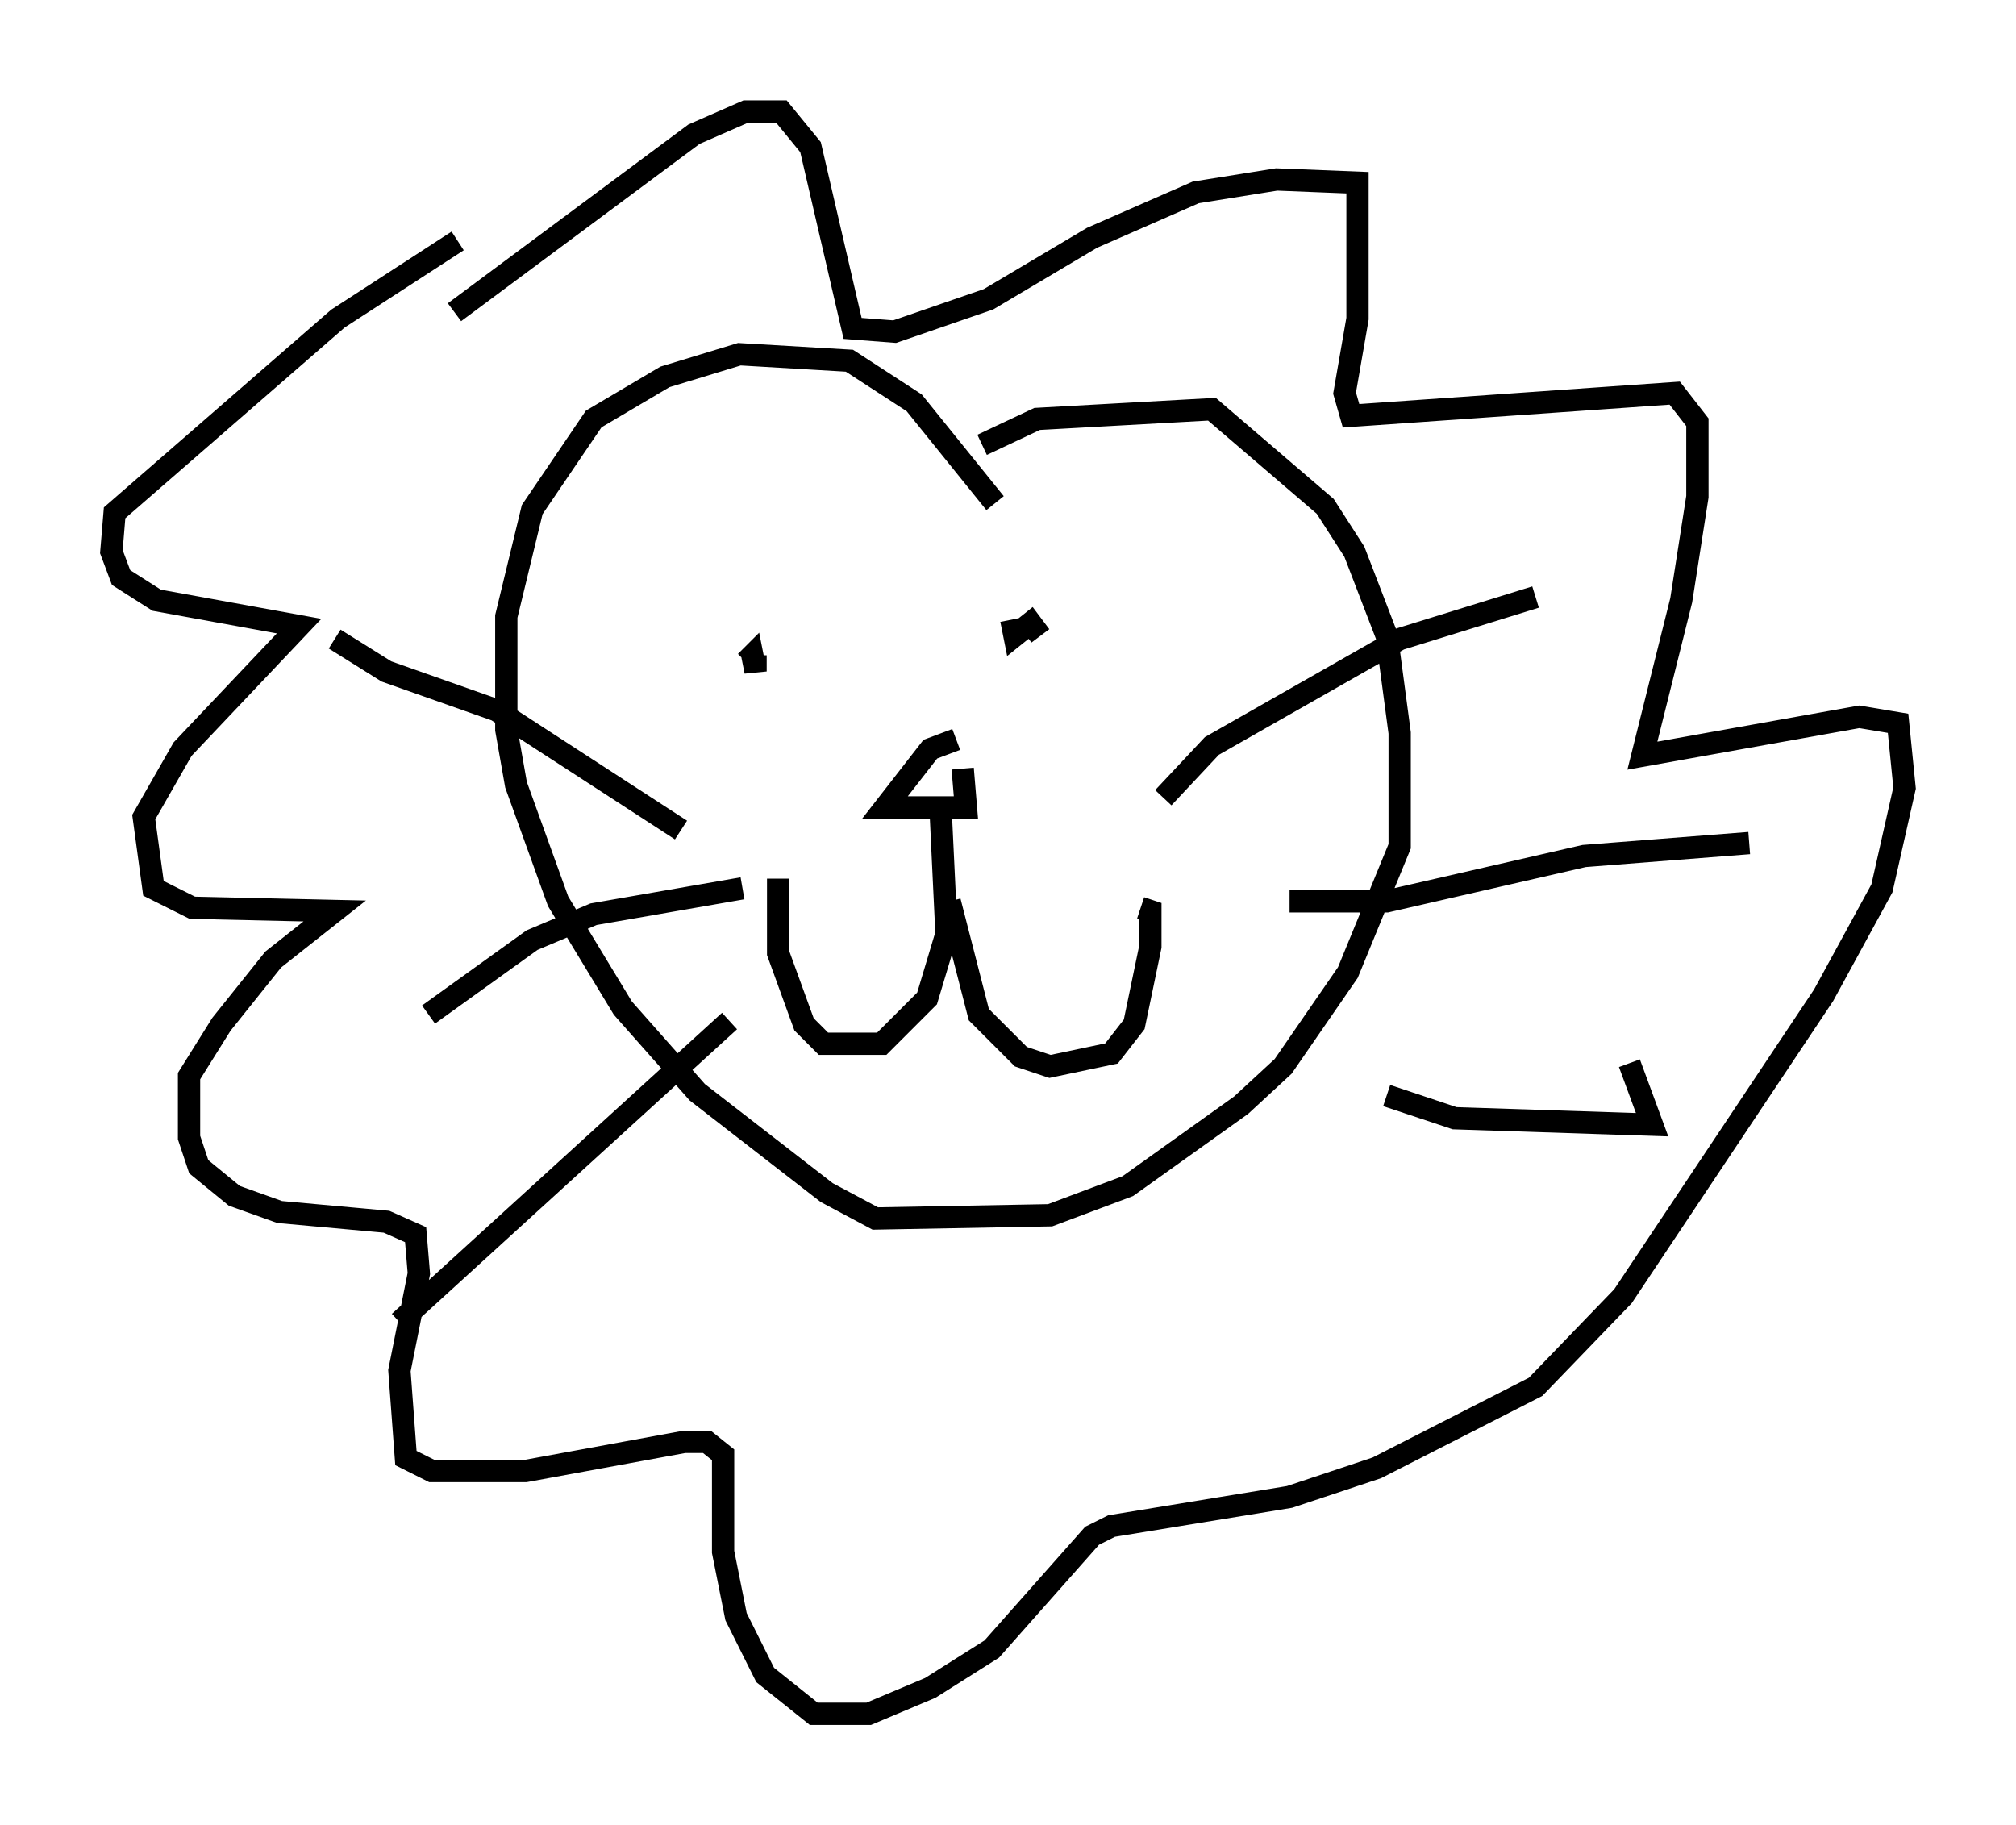 <?xml version="1.0" encoding="utf-8" ?>
<svg baseProfile="full" height="81.899" version="1.1" width="90.469" xmlns="http://www.w3.org/2000/svg" xmlns:ev="http://www.w3.org/2001/xml-events" xmlns:xlink="http://www.w3.org/1999/xlink"><defs /><rect fill="white" height="81.899" width="90.469" x="0" y="0" /><path d="M40.732, 23.447 m3.341, -3.486 l2.469, -1.162 7.844, -0.436 l5.084, 4.358 1.307, 2.034 l1.453, 3.777 0.581, 4.358 l0.0, 5.084 -2.324, 5.665 l-2.905, 4.212 -1.888, 1.743 l-5.084, 3.631 -3.486, 1.307 l-7.844, 0.145 -2.179, -1.162 l-5.81, -4.503 -3.341, -3.777 l-2.905, -4.793 -1.888, -5.229 l-0.436, -2.469 0.0, -5.084 l1.162, -4.793 2.76, -4.067 l3.196, -1.888 3.341, -1.017 l4.939, 0.291 2.905, 1.888 l3.631, 4.503 m-9.587, 7.698 l0.0, 0.0 m10.313, -2.469 l0.145, 0.726 0.726, -0.581 l0.436, 0.581 m-12.782, 0.872 l0.0, 0.726 -0.145, -0.726 l-0.291, 0.291 m9.441, 3.486 l-1.162, 0.436 -2.034, 2.615 l3.631, 0.0 -0.145, -1.743 m-1.017, 1.307 l0.291, 6.101 -0.872, 2.905 l-2.034, 2.034 -2.615, 0.0 l-0.872, -0.872 -1.162, -3.196 l0.0, -3.341 m7.698, 1.017 l1.307, 5.084 1.888, 1.888 l1.307, 0.436 2.76, -0.581 l1.017, -1.307 0.726, -3.486 l0.0, -1.598 -0.436, -0.145 m1.017, -4.939 l2.179, -2.324 8.425, -4.793 l6.101, -1.888 m-11.039, 13.654 l4.358, 0.0 8.86, -2.034 l7.408, -0.581 m-16.268, 11.33 l3.05, 1.017 8.86, 0.291 l-1.017, -2.76 m-52.726, -33.698 l10.749, -7.989 2.324, -1.017 l1.598, 0.0 1.307, 1.598 l1.888, 8.134 1.888, 0.145 l4.212, -1.453 4.648, -2.76 l4.648, -2.034 3.631, -0.581 l3.631, 0.145 0.0, 6.101 l-0.581, 3.341 0.291, 1.017 l14.525, -1.017 1.017, 1.307 l0.0, 3.341 -0.726, 4.648 l-1.743, 6.972 9.732, -1.743 l1.743, 0.291 0.291, 2.905 l-1.017, 4.503 -2.615, 4.793 l-9.006, 13.508 -3.922, 4.067 l-7.117, 3.631 -3.922, 1.307 l-7.989, 1.307 -0.872, 0.436 l-4.503, 5.084 -2.76, 1.743 l-2.76, 1.162 -2.469, 0.0 l-2.179, -1.743 -1.307, -2.615 l-0.581, -2.905 0.0, -4.358 l-0.726, -0.581 -1.017, 0.0 l-7.117, 1.307 -4.212, 0.0 l-1.162, -0.581 -0.291, -3.922 l0.872, -4.358 -0.145, -1.743 l-1.307, -0.581 -4.793, -0.436 l-2.034, -0.726 -1.598, -1.307 l-0.436, -1.307 0.0, -2.76 l1.453, -2.324 2.324, -2.905 l2.76, -2.179 -6.391, -0.145 l-1.743, -0.872 -0.436, -3.196 l1.743, -3.05 5.229, -5.52 l-6.391, -1.162 -1.598, -1.017 l-0.436, -1.162 0.145, -1.743 l10.022, -8.715 5.374, -3.486 m10.022, 26.436 l-8.279, -5.374 -4.939, -1.743 l-2.324, -1.453 m18.302, 11.184 l-6.682, 1.162 -2.76, 1.162 l-4.648, 3.341 m13.508, 0.291 l-14.816, 13.508 " fill="none" stroke="black" stroke-width="1" /></svg>